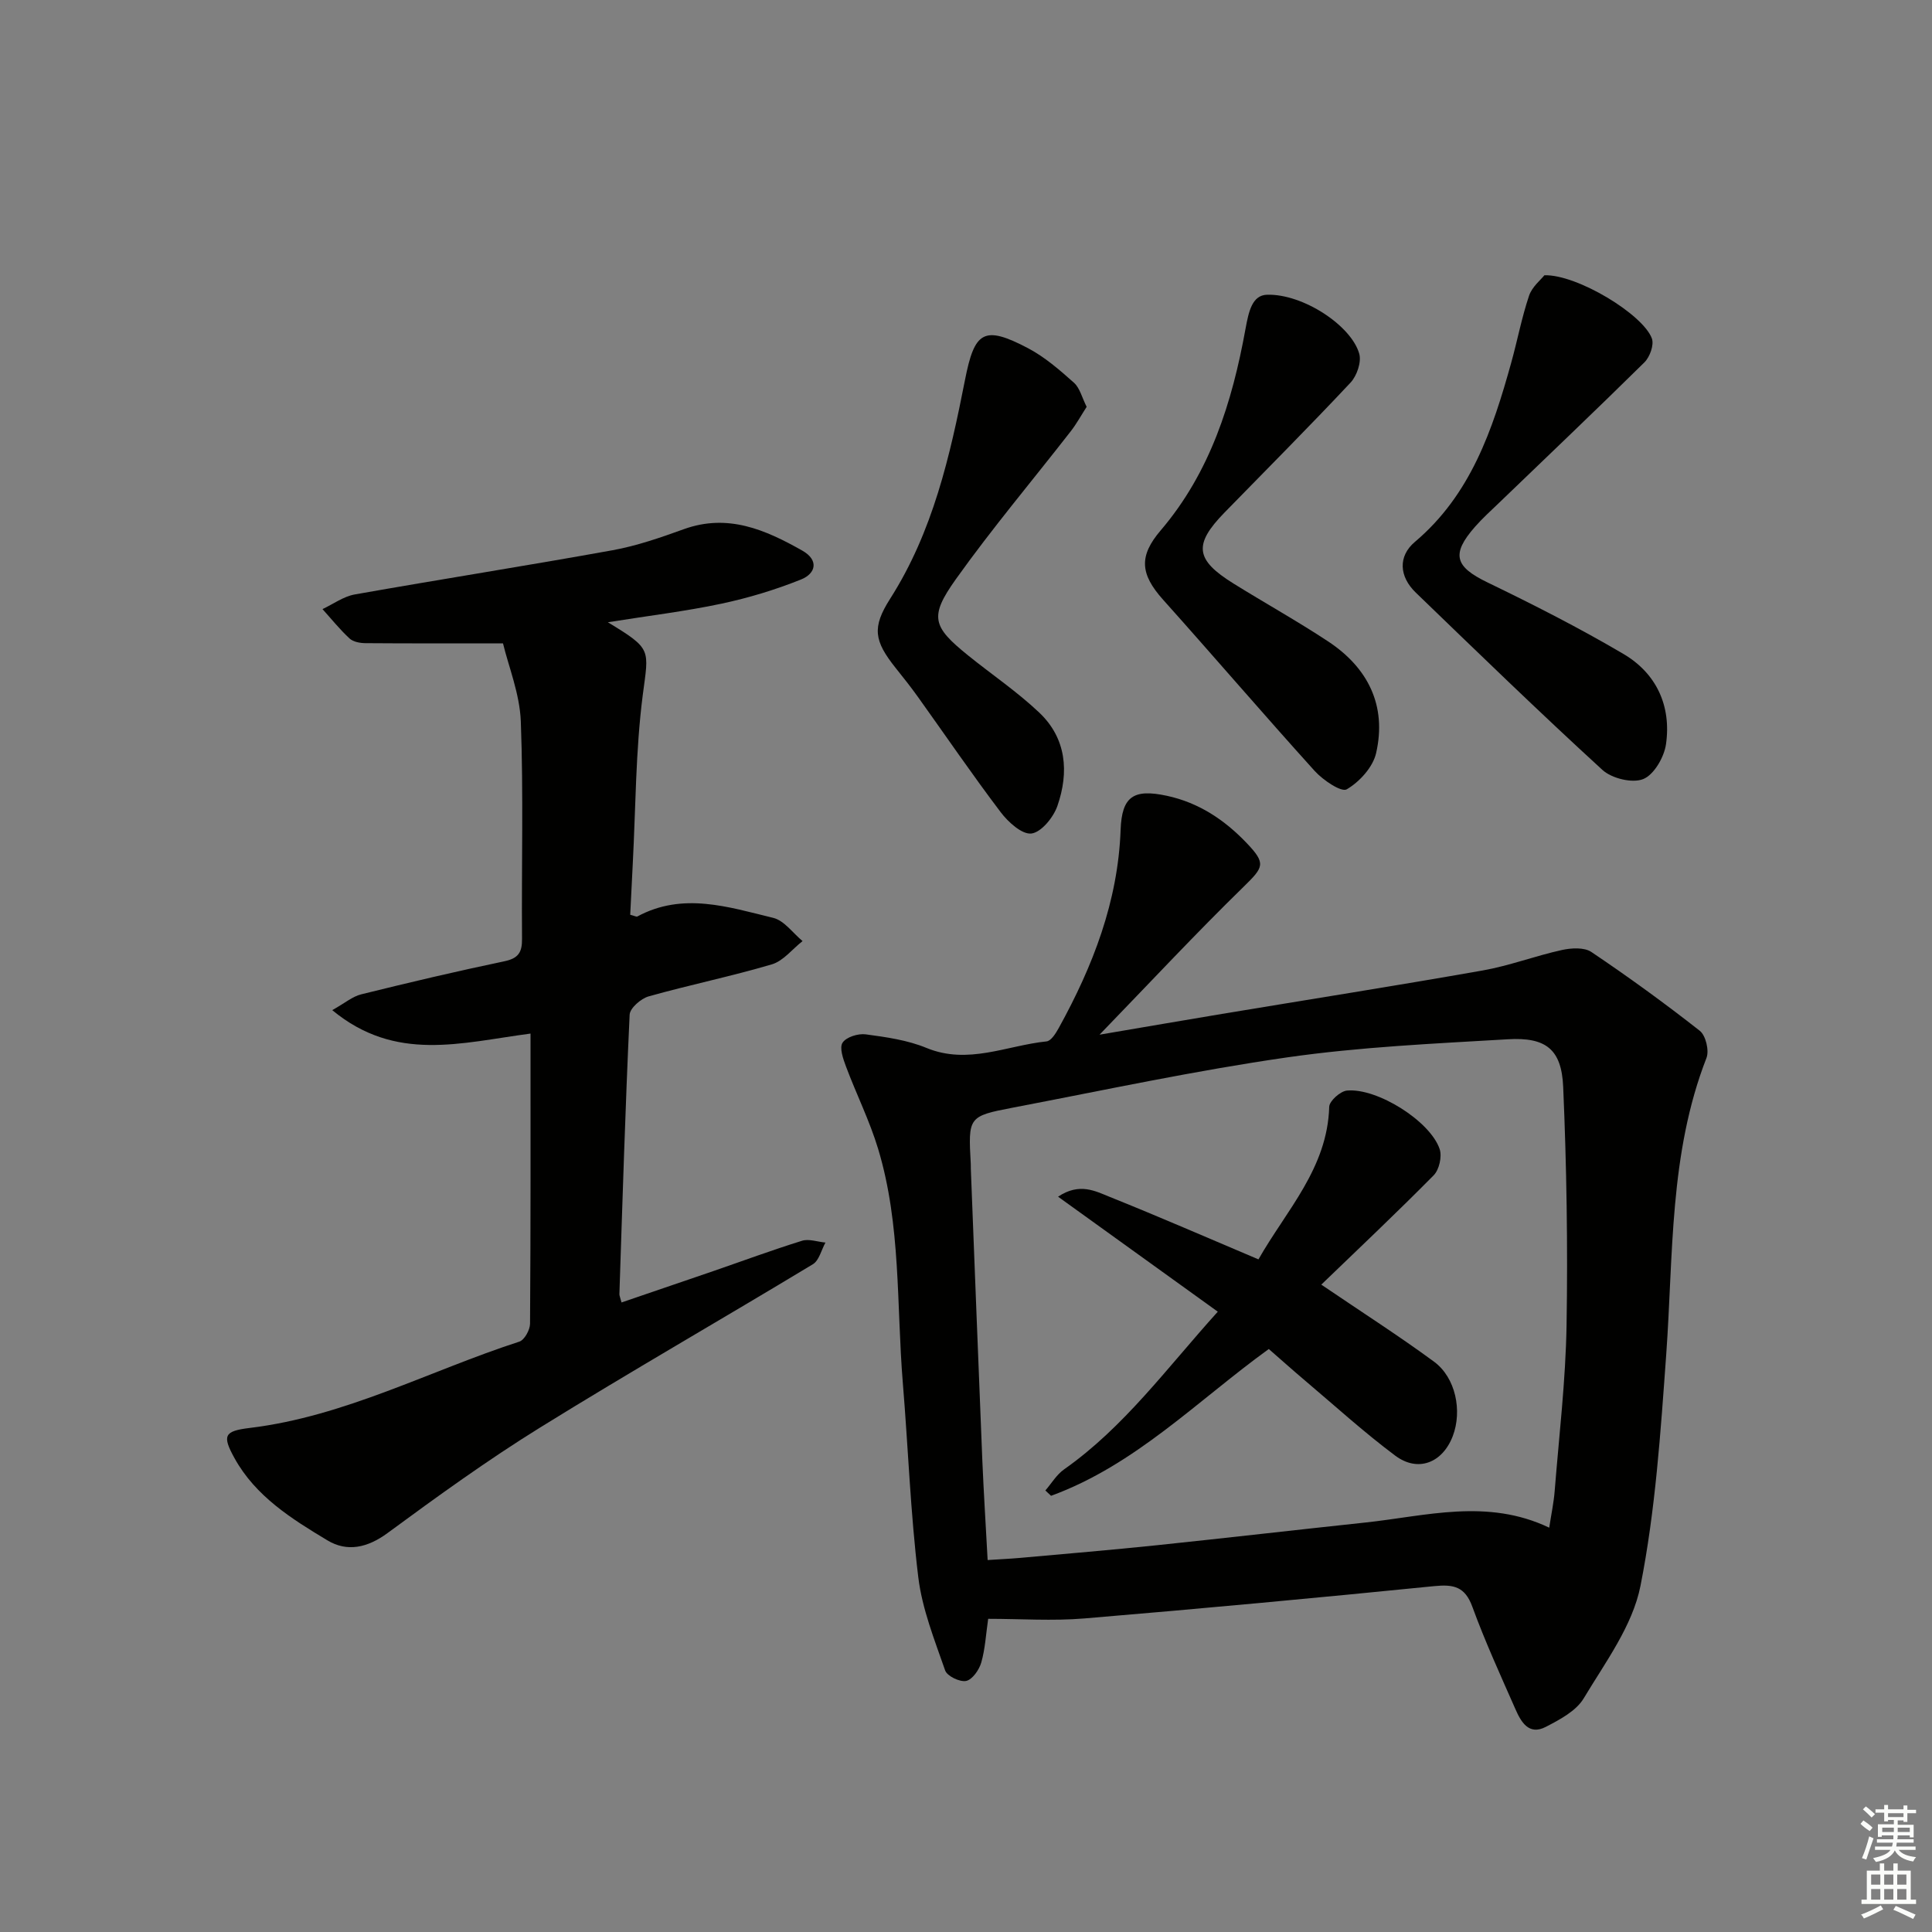 <svg enable-background="new 0 0 400 400" viewBox="0 0 400 400" xmlns="http://www.w3.org/2000/svg"><rect x="0" y="0" width="400" height="400" fill="#808080" stroke="none"/><g fill="#010100"><path d="m227.65 214.22c9.49-1.61 17.41-2.98 25.34-4.3 18-2.99 36.04-5.83 54.01-9 5.53-.98 10.87-3.02 16.37-4.23 1.95-.43 4.63-.59 6.11.41 7.67 5.16 15.17 10.6 22.45 16.32 1.23.97 1.97 4.09 1.38 5.61-7.74 19.85-6.85 40.78-8.34 61.45-1.16 16.02-2.22 32.17-5.33 47.87-1.63 8.24-7.27 15.81-11.76 23.29-1.57 2.61-4.94 4.39-7.84 5.89-3.54 1.84-5.15-1.07-6.31-3.72-3.08-6.99-6.27-13.96-8.89-21.13-1.53-4.2-3.87-4.69-7.89-4.29-24.13 2.42-48.27 4.67-72.43 6.69-6.57.55-13.23.08-19.93.08-.47 3.23-.62 6.23-1.43 9.05-.44 1.52-1.84 3.53-3.13 3.81-1.3.27-3.95-1-4.35-2.18-2.2-6.33-4.76-12.73-5.56-19.3-1.62-13.34-2.09-26.81-3.2-40.21-1.33-16.2-.34-32.67-5.11-48.46-1.76-5.83-4.52-11.35-6.66-17.07-.59-1.58-1.4-3.88-.7-4.93.77-1.17 3.22-1.93 4.79-1.72 4.25.57 8.65 1.19 12.57 2.81 8.62 3.55 16.63-.51 24.87-1.35.95-.1 1.94-1.71 2.55-2.82 7.05-12.78 12.24-26.15 12.78-40.97.25-6.92 2.66-8.55 9.58-7.06 6.62 1.43 11.91 4.97 16.47 9.73 4.14 4.33 3.57 5.03-.6 9.12-9.81 9.57-19.18 19.62-29.81 30.61zm-23.17 108.77c2.53-.17 4.67-.26 6.79-.45 9.43-.85 18.86-1.64 28.27-2.62 14.36-1.5 28.71-3.16 43.07-4.69 12.61-1.34 25.27-5.08 38.14 1.06.42-2.77.94-5.18 1.13-7.61.91-11.43 2.27-22.85 2.46-34.3.27-16.45.01-32.93-.7-49.37-.34-7.77-3.57-10.31-11.46-9.84-15.26.9-30.59 1.58-45.69 3.75-19.01 2.73-37.83 6.78-56.71 10.39-9.35 1.79-9.33 1.93-8.79 11.7.02.33-.01.67.01 1 .79 20.11 1.56 40.22 2.38 60.33.28 6.61.7 13.22 1.1 20.65z"/><path d="m125.85 128.83c9.24 5.62 8.46 5.52 7.22 15.12-1.48 11.5-1.45 23.2-2.06 34.81-.19 3.58-.36 7.16-.53 10.63.88.22 1.28.47 1.49.35 9.41-5.08 18.82-1.96 28.1.29 2.29.55 4.08 3.15 6.09 4.81-2.11 1.65-3.97 4.11-6.36 4.82-8.41 2.49-17.05 4.25-25.5 6.63-1.6.45-3.88 2.43-3.94 3.8-.9 19.27-1.48 38.56-2.12 57.84-.01.31.15.63.44 1.73 6.36-2.17 12.68-4.32 18.99-6.49 6.12-2.11 12.19-4.36 18.37-6.28 1.44-.45 3.23.22 4.86.37-.85 1.53-1.31 3.71-2.61 4.49-18.78 11.35-37.84 22.26-56.49 33.82-10.86 6.73-21.26 14.25-31.56 21.83-4.16 3.06-8.36 3.98-12.46 1.51-7.39-4.44-14.84-9.1-19.21-16.98-2.62-4.73-2.16-5.65 3.14-6.29 19.75-2.39 37.23-11.85 55.81-17.87 1.06-.34 2.21-2.43 2.22-3.71.14-19.96.1-39.91.1-60.07-14.41 1.9-27.92 6.01-41.05-4.85 2.61-1.46 4.2-2.84 6.02-3.28 9.82-2.43 19.67-4.76 29.58-6.83 2.92-.61 3.72-1.83 3.69-4.66-.12-14.99.31-30-.25-44.98-.22-5.77-2.56-11.46-3.69-16.19-10.38 0-19.43.03-28.47-.04-1.12-.01-2.53-.26-3.29-.96-2.02-1.87-3.76-4.04-5.61-6.09 2.21-1.04 4.33-2.61 6.65-3.03 17.79-3.15 35.64-5.95 53.41-9.16 5.02-.91 9.93-2.62 14.75-4.36 9.11-3.29 16.9.12 24.53 4.44 3.49 1.98 2.79 4.75-.25 5.97-5.33 2.14-10.9 3.83-16.52 5.02-7.43 1.58-14.99 2.48-23.49 3.84z"/><path d="m319.75 56.99c6.76-.21 20.48 8.13 22.26 13.11.47 1.33-.44 3.83-1.56 4.93-9.94 9.81-20.07 19.43-30.13 29.12-1.68 1.61-3.41 3.18-4.94 4.92-4.99 5.69-4.15 8.25 2.56 11.5 9.55 4.62 19.04 9.44 28.17 14.82 6.85 4.03 9.94 10.78 8.82 18.67-.38 2.69-2.48 6.34-4.72 7.24-2.26.91-6.52-.13-8.45-1.9-13.1-11.99-25.86-24.37-38.64-36.71-3.46-3.34-3.69-7.53-.19-10.49 11.57-9.77 16.09-23.21 19.94-37.06 1.29-4.63 2.18-9.39 3.71-13.93.62-1.84 2.45-3.3 3.17-4.22z"/><path d="m262.32 61.02c7.48-.21 17.48 6.42 19.1 12.23.48 1.73-.5 4.57-1.81 5.97-8.54 9.11-17.37 17.96-26.09 26.9-6.45 6.62-6.08 9.76 1.87 14.7 6.5 4.04 13.19 7.76 19.57 11.97 8.28 5.46 12.19 13.31 9.95 23.13-.66 2.91-3.43 5.95-6.08 7.5-1.12.66-4.91-1.9-6.62-3.78-10.59-11.71-20.86-23.7-31.4-35.47-4.81-5.37-5.01-9.07-.51-14.35 10.27-12.03 14.81-26.53 17.57-41.74.67-3.63 1.37-6.95 4.45-7.06z"/><path d="m224.98 84.23c-1.16 1.8-2.09 3.51-3.26 5.02-7.95 10.22-16.32 20.14-23.83 30.68-5.55 7.79-4.81 9.82 2.52 15.75 4.9 3.96 10.18 7.52 14.74 11.84 5.67 5.36 6.2 12.36 3.77 19.35-.82 2.36-3.33 5.44-5.37 5.7-1.95.24-4.83-2.37-6.38-4.43-5.91-7.8-11.43-15.9-17.13-23.86-1.45-2.03-3-3.98-4.56-5.93-4.53-5.67-4.98-8.43-1.19-14.38 8.85-13.87 12.4-29.54 15.5-45.3 1.97-10.03 3.85-11.42 13.05-6.58 3.46 1.82 6.54 4.5 9.49 7.13 1.23 1.08 1.67 3.06 2.65 5.01z"/><path d="m273.56 265.97c8.62 5.85 16.16 10.67 23.35 15.96 4.48 3.3 5.86 10.18 3.87 15.4-2.12 5.54-7.2 7.57-11.92 4.04-6.5-4.86-12.53-10.35-18.74-15.6-2.41-2.04-4.76-4.14-7.43-6.47-14.76 10.67-27.63 24.02-45.08 30.39-.39-.37-.79-.73-1.18-1.1 1.28-1.48 2.33-3.29 3.89-4.38 12.43-8.75 21.23-20.92 31.81-32.64-11.12-8.01-21.79-15.69-33.07-23.81 4.45-2.97 7.73-1.15 10.69.04 10.16 4.07 20.19 8.45 30.8 12.94 5.79-10.18 14.28-18.86 14.65-31.59.03-1.2 2.3-3.23 3.67-3.36 6.28-.58 17.27 6.35 19.2 12.13.51 1.54-.1 4.26-1.24 5.41-7.57 7.67-15.4 15.05-23.27 22.64z"/></g><path d="m385.2 377.6.6-.7c.6.4 1.3.9 1.9 1.5l-.6.7c-.8-.5-1.4-1-1.9-1.5zm.3 7.1c.6-1.4 1.1-2.9 1.5-4.5.3.1.6.3.9.4-.5 1.4-1 2.9-1.5 4.4zm.2-10.1.6-.6c.7.5 1.3 1.1 1.9 1.6l-.7.7c-.6-.6-1.2-1.2-1.8-1.7zm8.4-.8h.8v.9h1.8v.7h-1.8v1.8h-.8v-.3h-1.2v.9h3.3v2.6h-.8v-.4h-2.5c0 .3 0 .6-.1.8h3.4v.7h-3.5c0 .3-.1.6-.1.8h4v.7h-3.5c.7.9 1.9 1.3 3.6 1.5-.2.2-.4.5-.6.9-1.9-.3-3.2-1.1-3.8-2.3-.5 1.1-1.8 2-3.9 2.4-.2-.3-.4-.5-.6-.8 1.9-.4 3.1-.9 3.6-1.7h-3.2v-.7h3.5c.1-.2.1-.5.2-.8h-3.3v-.7h3.4c0-.2 0-.5 0-.8h-2.4v.3h-.8v-2.6h3.3v-.9h-1.2v.3h-.8v-1.8h-1.8v-.7h1.8v-.9h.8v.9h3.2zm-4.4 5.5h2.4c0-.3 0-.6 0-.9h-2.4zm1.2-3.1h3.2v-.8h-3.2zm4.4 2.2h-2.4v.9h2.5v-.9z" fill="#fbfcfa"/><path d="m389.2 385.8h.9v1.5h1.9v-1.5h.9v1.5h2.7v6h1.1v.9h-11.3v-.9h1.1v-6h2.7zm.2 8.7.5.8c-1.2.6-2.5 1.3-4 1.9-.2-.3-.3-.6-.6-.8 1.6-.6 3-1.3 4.1-1.9zm-2-4.3h1.9v-2.1h-1.9zm0 3.1h1.9v-2.2h-1.9zm2.7-3.1h1.9v-2.1h-1.9zm0 3.1h1.9v-2.2h-1.9zm2.4 1.3c1.4.6 2.7 1.2 4.1 1.8l-.5.9c-1.5-.7-2.8-1.4-4.1-1.9zm2.2-6.5h-1.9v2.1h1.9zm-1.9 5.2h1.9v-2.2h-1.9z" fill="#fbfcfa"/></svg>
